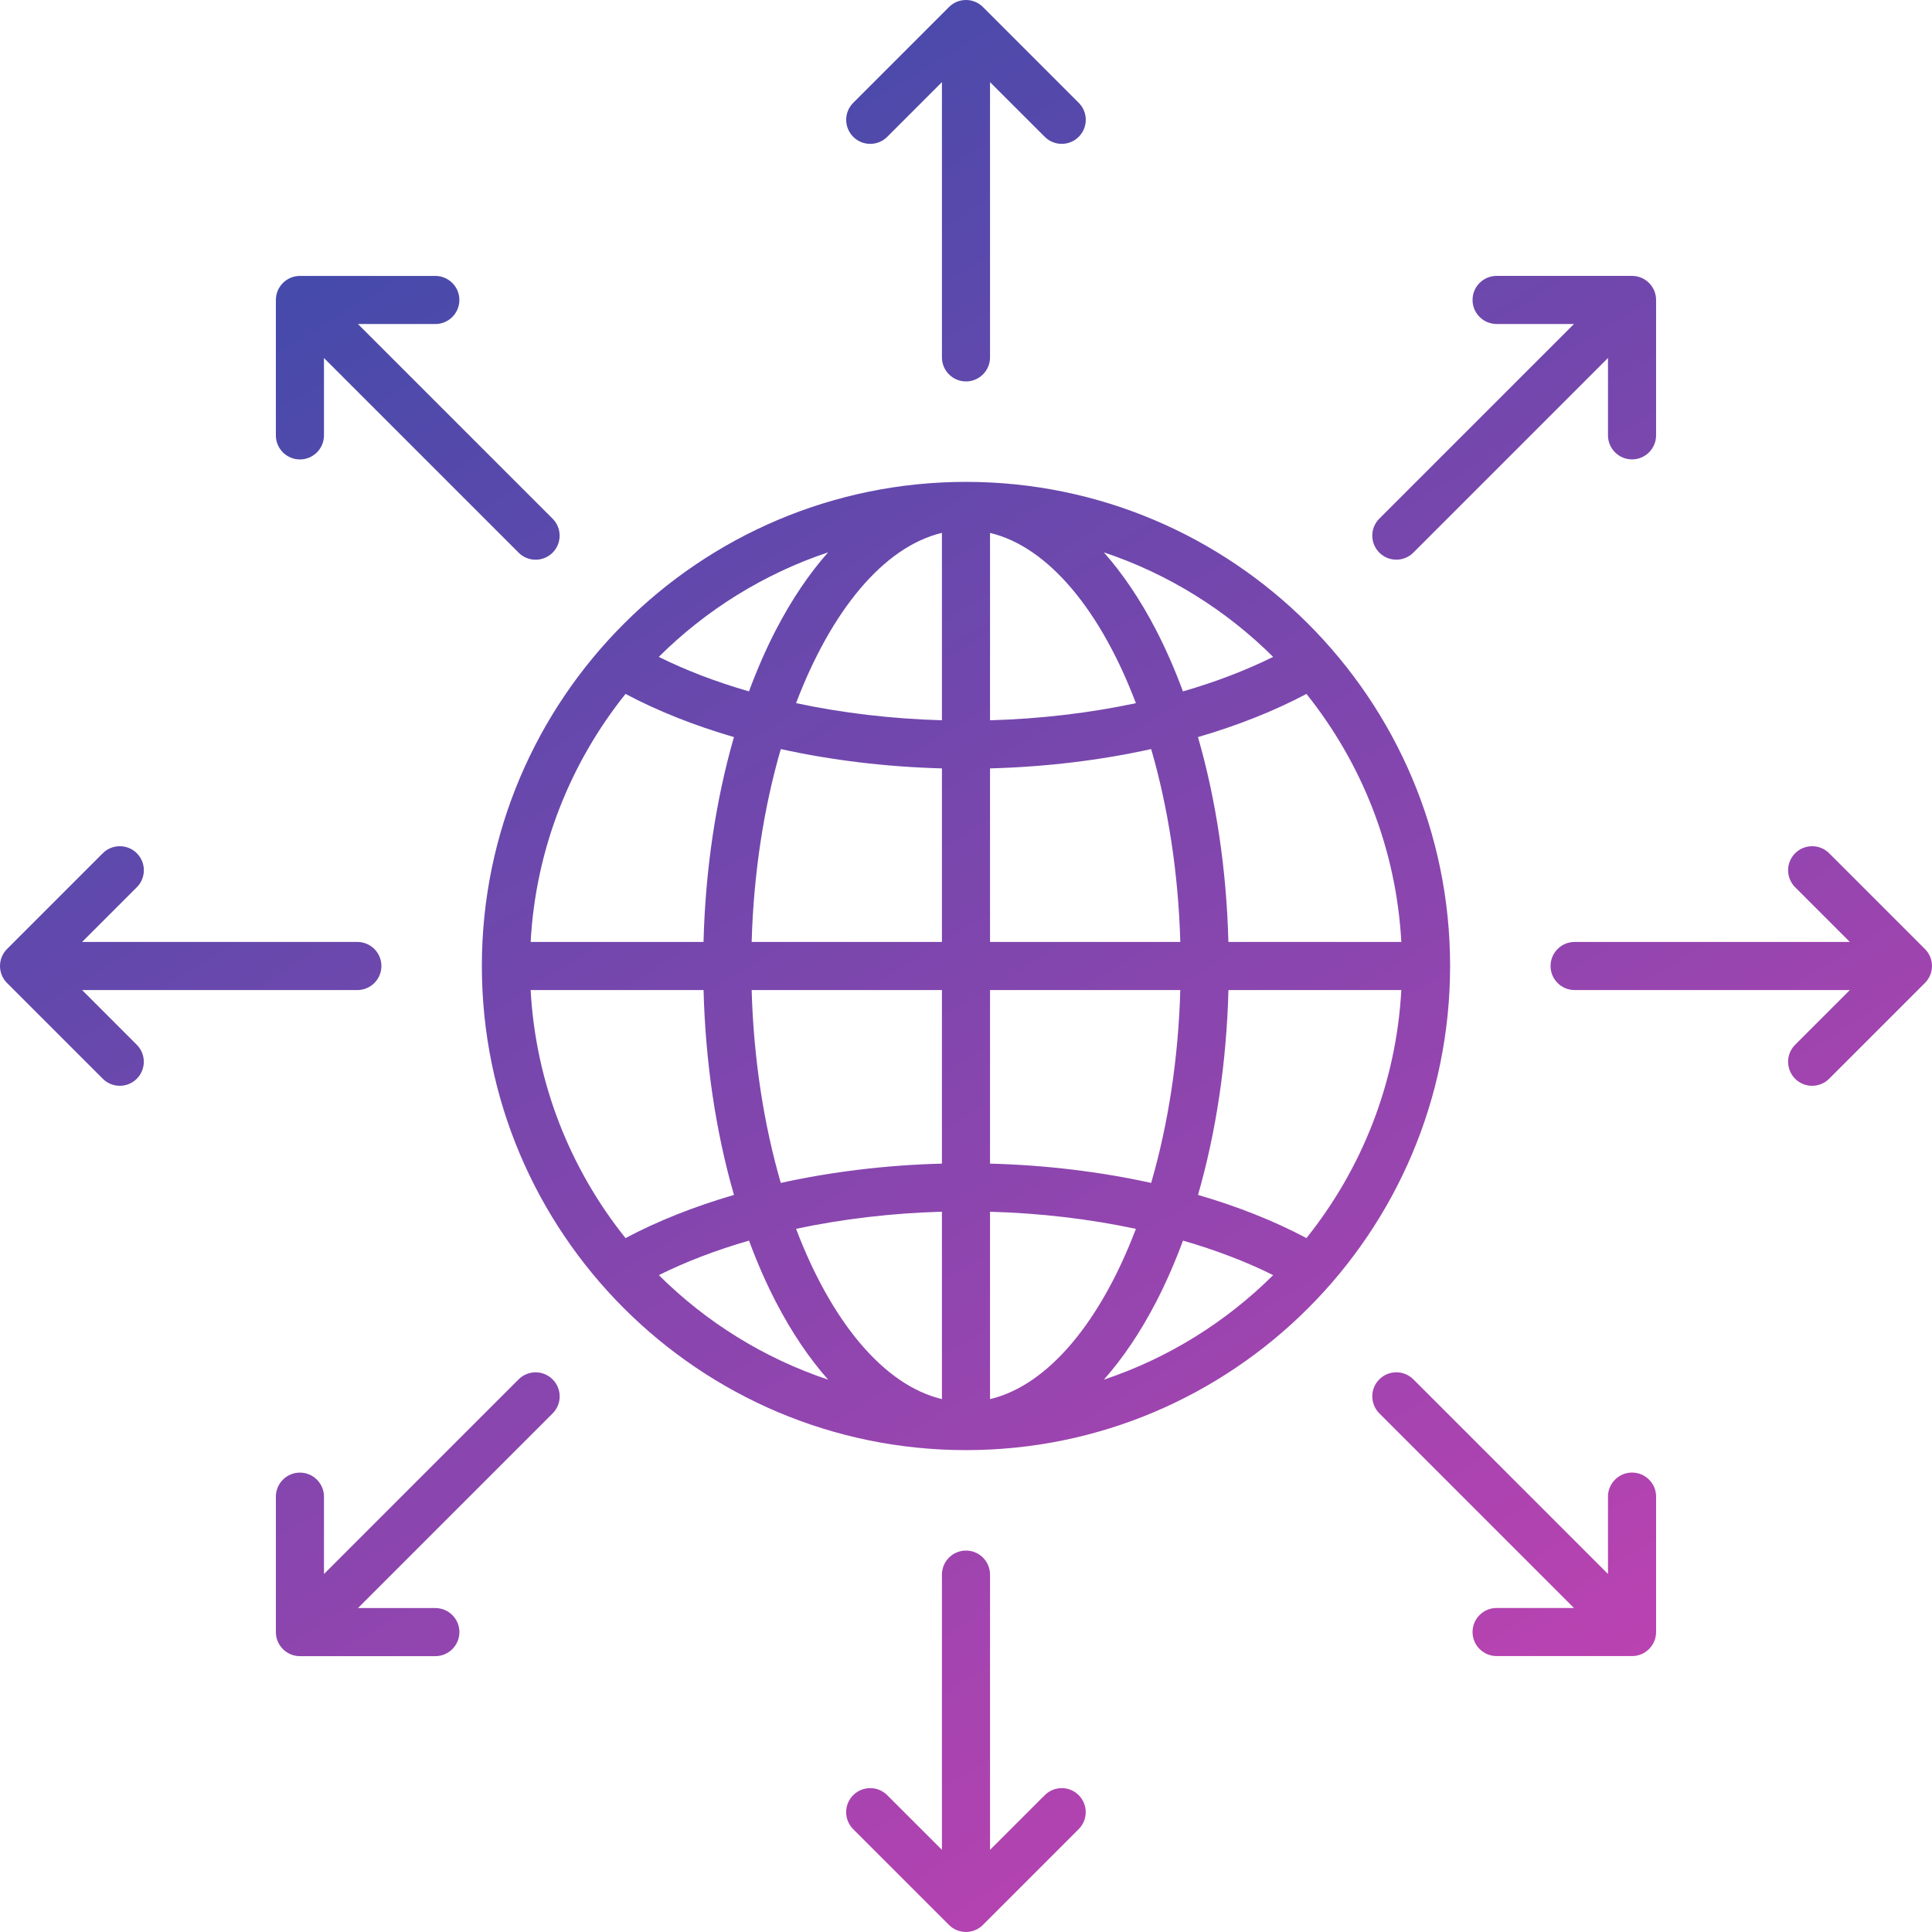 <svg width="482" height="482" viewBox="0 0 482 482" fill="none" xmlns="http://www.w3.org/2000/svg">
<path d="M212.865 34.13C211.741 33.005 211.11 31.48 211.11 29.89C211.11 28.3 211.741 26.775 212.865 25.65L236.755 1.76C237.875 0.63 239.405 0 240.995 0C242.585 0 244.115 0.63 245.235 1.76L269.125 25.65C269.963 26.489 270.533 27.558 270.764 28.721C270.996 29.884 270.877 31.09 270.423 32.185C269.969 33.281 269.201 34.218 268.215 34.877C267.23 35.536 266.071 35.889 264.885 35.89C263.345 35.89 261.815 35.3 260.645 34.13L246.995 20.49V89.16C246.995 92.47 244.305 95.16 240.995 95.16C237.685 95.16 234.995 92.47 234.995 89.16V20.49L221.345 34.14C220.788 34.697 220.126 35.139 219.398 35.439C218.67 35.74 217.89 35.895 217.103 35.894C216.315 35.893 215.535 35.737 214.808 35.434C214.081 35.131 213.42 34.688 212.865 34.13ZM348.365 139.63C349.905 139.63 351.435 139.04 352.605 137.87L401.165 89.31V108.61C401.165 111.92 403.855 114.61 407.165 114.61C410.475 114.61 413.165 111.92 413.165 108.61V74.83C413.165 71.52 410.475 68.83 407.165 68.83H373.375C370.065 68.83 367.375 71.52 367.375 74.83C367.375 78.14 370.065 80.83 373.375 80.83H392.675L344.115 129.39C342.991 130.515 342.36 132.04 342.36 133.63C342.36 135.22 342.991 136.745 344.115 137.87C344.672 138.43 345.334 138.874 346.063 139.176C346.793 139.478 347.575 139.632 348.365 139.63ZM480.235 236.76L456.345 212.87C454.005 210.53 450.205 210.53 447.855 212.87C446.731 213.995 446.1 215.52 446.1 217.11C446.1 218.7 446.731 220.225 447.855 221.35L461.505 235H392.835C389.525 235 386.835 237.69 386.835 241C386.835 244.31 389.525 247 392.835 247H461.505L447.855 260.65C447.017 261.489 446.446 262.558 446.215 263.721C445.984 264.884 446.103 266.09 446.556 267.185C447.01 268.281 447.778 269.218 448.764 269.877C449.75 270.536 450.909 270.889 452.095 270.89C453.625 270.89 455.165 270.3 456.335 269.13L480.225 245.24C480.785 244.685 481.23 244.026 481.534 243.298C481.838 242.571 481.995 241.79 481.996 241.002C481.997 240.214 481.842 239.433 481.54 238.705C481.237 237.977 480.794 237.316 480.235 236.76ZM407.165 367.38C403.855 367.38 401.165 370.07 401.165 373.38V392.68L352.605 344.12C350.265 341.78 346.465 341.78 344.115 344.12C342.991 345.245 342.36 346.77 342.36 348.36C342.36 349.95 342.991 351.475 344.115 352.6L392.675 401.16H373.375C370.065 401.16 367.375 403.85 367.375 407.16C367.375 410.47 370.065 413.16 373.375 413.16H407.165C410.475 413.16 413.165 410.47 413.165 407.16V373.37C413.165 370.07 410.475 367.38 407.165 367.38ZM260.645 447.87L246.995 461.51V392.84C246.995 389.53 244.305 386.84 240.995 386.84C237.685 386.84 234.995 389.53 234.995 392.84V461.51L221.345 447.86C219.005 445.52 215.205 445.52 212.855 447.86C211.731 448.985 211.1 450.51 211.1 452.1C211.1 453.69 211.731 455.215 212.855 456.34L236.745 480.23C237.865 481.36 239.395 481.99 240.985 481.99C242.575 481.99 244.105 481.36 245.225 480.23L269.115 456.34C270.238 455.215 270.869 453.69 270.869 452.1C270.869 450.51 270.238 448.985 269.115 447.86C266.785 445.52 262.985 445.52 260.645 447.87ZM129.385 344.13L80.825 392.69V373.39C80.825 370.08 78.135 367.39 74.825 367.39C71.515 367.39 68.825 370.08 68.825 373.39V407.18C68.825 410.49 71.515 413.18 74.825 413.18H108.615C111.925 413.18 114.615 410.49 114.615 407.18C114.615 403.87 111.925 401.18 108.615 401.18H89.315L137.875 352.62C138.998 351.495 139.629 349.97 139.629 348.38C139.629 346.79 138.998 345.265 137.875 344.14C137.319 343.58 136.658 343.135 135.93 342.831C135.202 342.527 134.421 342.37 133.632 342.369C132.843 342.368 132.061 342.523 131.332 342.825C130.603 343.127 129.942 343.571 129.385 344.13ZM20.485 247H89.155C92.465 247 95.155 244.31 95.155 241C95.155 237.69 92.465 235 89.155 235H20.485L34.135 221.35C36.475 219.01 36.475 215.21 34.135 212.87C31.795 210.53 27.995 210.53 25.645 212.87L1.755 236.76C0.631 237.885 0 239.41 0 241C0 242.59 0.631 244.115 1.755 245.24L25.645 269.13C26.201 269.687 26.862 270.13 27.59 270.431C28.317 270.733 29.097 270.888 29.885 270.888C30.672 270.888 31.452 270.733 32.18 270.431C32.907 270.13 33.568 269.687 34.125 269.13C35.248 268.005 35.879 266.48 35.879 264.89C35.879 263.3 35.248 261.775 34.125 260.65L20.485 247ZM74.825 114.62C78.135 114.62 80.825 111.93 80.825 108.62V89.32L129.385 137.88C129.941 138.437 130.602 138.88 131.33 139.181C132.057 139.483 132.837 139.638 133.625 139.638C134.412 139.638 135.192 139.483 135.92 139.181C136.647 138.88 137.308 138.437 137.865 137.88C138.988 136.755 139.619 135.23 139.619 133.64C139.619 132.05 138.988 130.525 137.865 129.4L89.305 80.84H108.605C111.915 80.84 114.605 78.15 114.605 74.84C114.605 71.53 111.915 68.84 108.605 68.84H74.825C71.515 68.84 68.825 71.53 68.825 74.84V108.63C68.825 111.93 71.515 114.62 74.825 114.62ZM361.775 241C361.775 307.6 307.595 361.78 240.995 361.78C174.395 361.78 120.215 307.6 120.215 241C120.215 174.4 174.395 120.22 240.995 120.22C307.595 120.22 361.775 174.4 361.775 241ZM234.995 132.94C220.365 136.43 207.325 152.46 198.605 175.42C210.075 177.87 222.355 179.34 234.995 179.69V132.94ZM194.795 186.88C190.615 201.28 188.015 217.67 187.525 235H234.995V191.7C221.065 191.33 207.465 189.67 194.795 186.88ZM187.525 247C188.015 264.33 190.615 280.73 194.795 295.12C207.465 292.32 221.065 290.67 234.995 290.3V247H187.525ZM198.605 306.57C207.315 329.53 220.365 345.56 234.995 349.05V302.3C222.355 302.66 210.075 304.13 198.605 306.57ZM246.995 349.06C261.625 345.57 274.665 329.54 283.385 306.58C271.915 304.13 259.635 302.66 246.995 302.31V349.06ZM287.195 295.12C291.375 280.72 293.975 264.33 294.465 247H246.995V290.3C260.925 290.67 274.525 292.33 287.195 295.12ZM294.465 235C293.975 217.67 291.375 201.27 287.195 186.88C274.525 189.68 260.925 191.33 246.995 191.7V235H294.465ZM283.385 175.43C274.675 152.46 261.625 136.44 246.995 132.95V179.7C259.635 179.34 271.915 177.87 283.385 175.43ZM295.125 172.49C303.265 170.14 310.825 167.25 317.625 163.88C305.865 152.19 291.455 143.17 275.385 137.8C280.105 143.12 284.475 149.59 288.395 157.14C290.885 161.94 293.125 167.09 295.125 172.49ZM206.595 137.8C190.525 143.17 176.115 152.19 164.355 163.88C171.155 167.26 178.715 170.14 186.855 172.49C188.855 167.09 191.095 161.94 193.585 157.14C197.505 149.59 201.875 143.12 206.595 137.8ZM156.055 173.12C142.315 190.28 133.655 211.67 132.385 235H175.515C175.985 216.91 178.605 199.53 183.105 183.89C173.245 181.02 164.125 177.4 156.055 173.12ZM132.385 247C133.655 270.33 142.315 291.72 156.055 308.88C164.115 304.6 173.245 300.99 183.115 298.11C178.605 282.48 175.995 265.09 175.525 247H132.385ZM164.365 318.12C176.125 329.81 190.535 338.83 206.605 344.2C201.885 338.88 197.515 332.41 193.595 324.86C191.105 320.06 188.865 314.92 186.865 309.51C178.725 311.86 171.155 314.75 164.365 318.12ZM275.395 344.2C291.465 338.83 305.875 329.81 317.635 318.12C310.835 314.74 303.275 311.86 295.135 309.51C293.135 314.91 290.895 320.06 288.405 324.86C284.485 332.41 280.115 338.88 275.395 344.2ZM325.935 308.88C339.675 291.72 348.335 270.33 349.605 247H306.475C306.005 265.09 303.385 282.47 298.885 298.11C308.745 300.98 317.865 304.59 325.935 308.88ZM349.605 235C348.335 211.67 339.675 190.28 325.935 173.12C317.875 177.4 308.745 181.01 298.875 183.89C303.385 199.52 305.995 216.91 306.465 235H349.605Z" fill="url(#paint0_linear_1152_1029)"/>
<defs>
<linearGradient id="paint0_linear_1152_1029" x1="354.429" y1="464.564" x2="80.492" y2="17.883" gradientUnits="userSpaceOnUse">
<stop offset="0" stop-color="#BE42B1"/>
<stop offset="1" stop-color="#3B4BAA"/>
</linearGradient>
</defs>
</svg>

